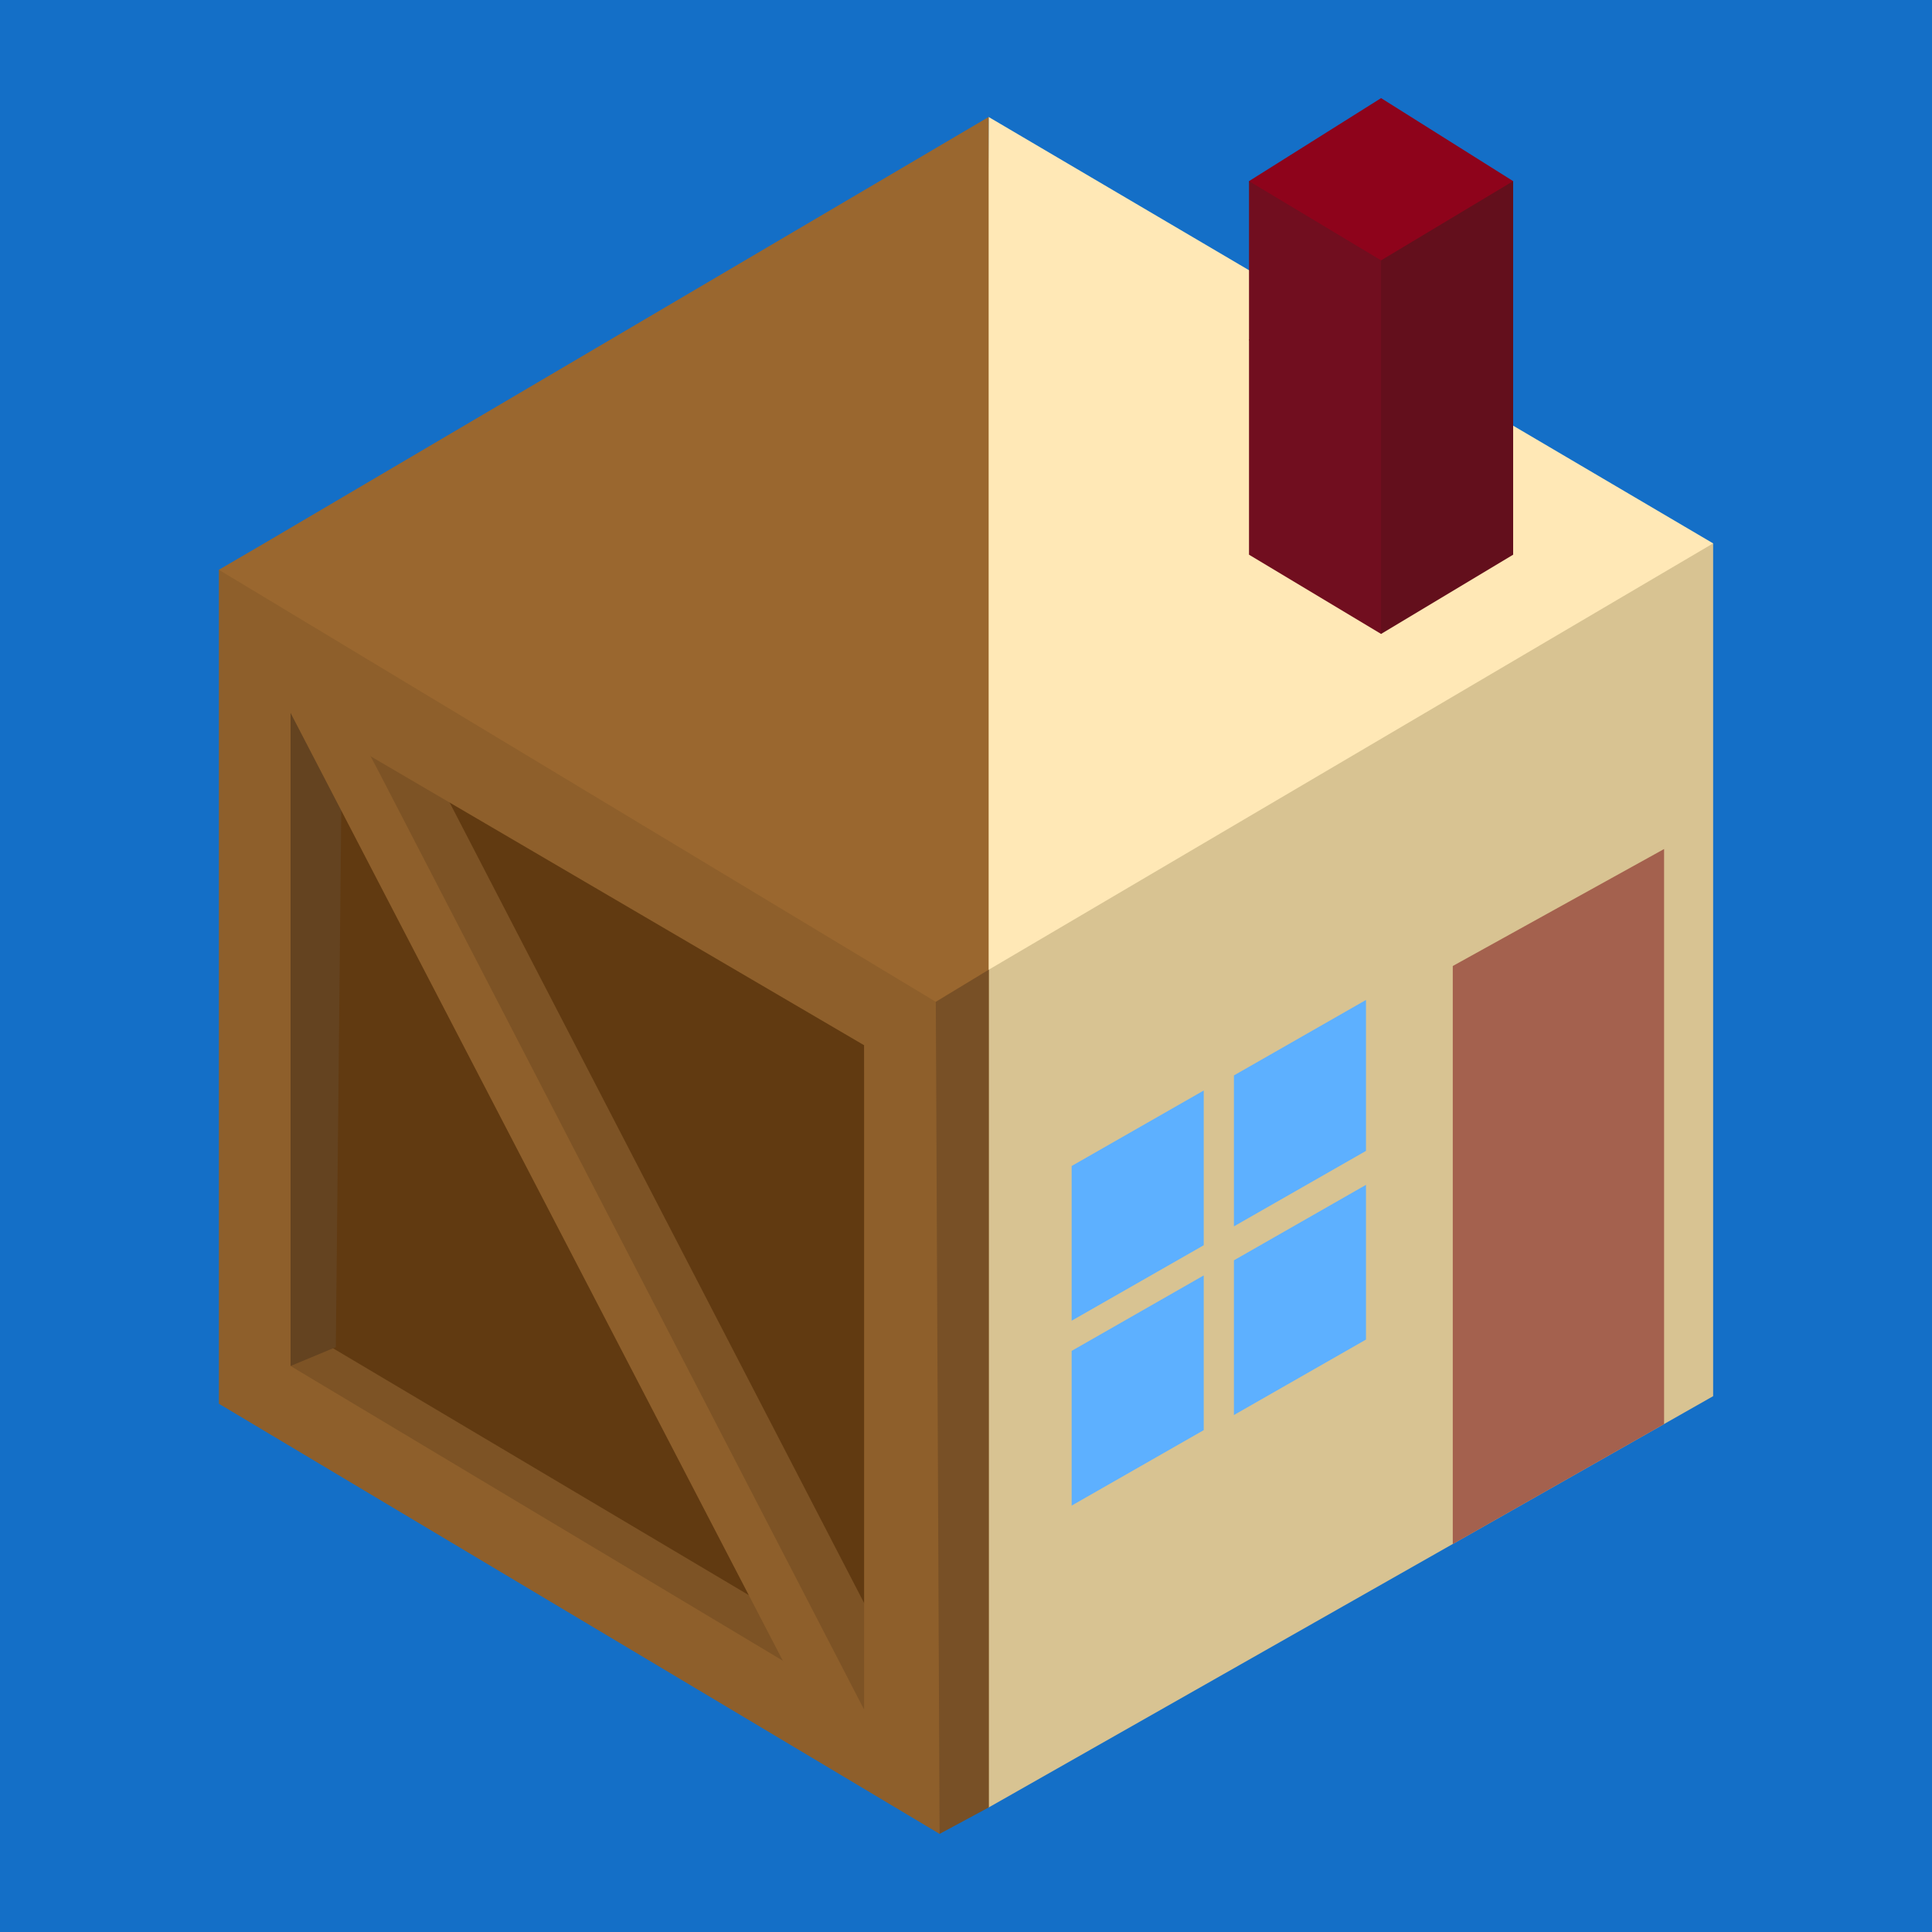 <svg xmlns="http://www.w3.org/2000/svg" xmlns:inkscape="http://www.inkscape.org/namespaces/inkscape" inkscape:version="1.2.1 (9c6d41e410, 2022-07-14)" viewBox="0 0 512 512">
    <path inkscape:label="Background" fill="#146fc7" d="M0 0h512v512H0z"/>
    <g inkscape:label="House">
        <path inkscape:label="Top" fill="#ffe8b6" d="m261 258 1 221 192-335L262 31Z"/>
        <path inkscape:label="Right" fill="#d8c392" d="m70 370 192 109 192-109V144Z"/>
        <g inkscape:label="Chimney">
            <path inkscape:label="Top" fill="#8e031b" d="m331 48 35 120 35-120-35-22Z"/>
            <path inkscape:label="Right" fill="#630f1c" d="m331 90 35 78 35-21V48Z"/>
            <path inkscape:label="Left" fill="#710e1f" d="m331 48 35 21v99l-35-21z"/>
        </g>
        <g inkscape:label="Window" fill="#5db0ff">
            <path inkscape:label="Top Right" d="M327 285v40l35-20v-40z"/>
            <path inkscape:label="Bottom Right" d="M327 334v41l35-20v-41z"/>
            <path inkscape:label="Top Left" d="M284 309v41l35-20v-41z"/>
            <path inkscape:label="Bottom Left" d="M284 358v41l35-20v-41z"/>
        </g>
        <path inkscape:label="Door" fill="#a4614e" d="M385 256v153.2l56-31.8V225Z"/>
    </g>
    <g inkscape:label="Crate">
        <path inkscape:label="Back" fill="#613a11" d="m70 144 192 113v222L70 370Z"/>
        <path inkscape:label="Inner Top" fill="#7d5325" d="m81 353-15 10 175 110v-25Z"/>
        <path inkscape:label="Inner Right" fill="#644320" d="m91 160-21 20v177l7 5 12-5z"/>
        <path inkscape:label="Top" fill="#9a672f" d="m70 144-12 7 20 35 152 90v176l32 27V31Z"/>
        <path inkscape:label="Right" fill="#785026" d="m262 257-33 20 2 176 18 33 13-7z"/>
        <g inkscape:label="Cross">
            <path inkscape:label="Top" fill="#7d5325" d="m98 200 131 263 12-15-131-253Z"/>
            <path inkscape:label="Front" fill="#8e5f2b" d="m76 187 21 11 133 257-20-10z"/>
        </g>
        <path inkscape:label="Front" fill="#8e5f2b" d="M58 151v221l191 114-1-220.5zm19 37 152 89v176L77 362Z"/>
    </g>
</svg>